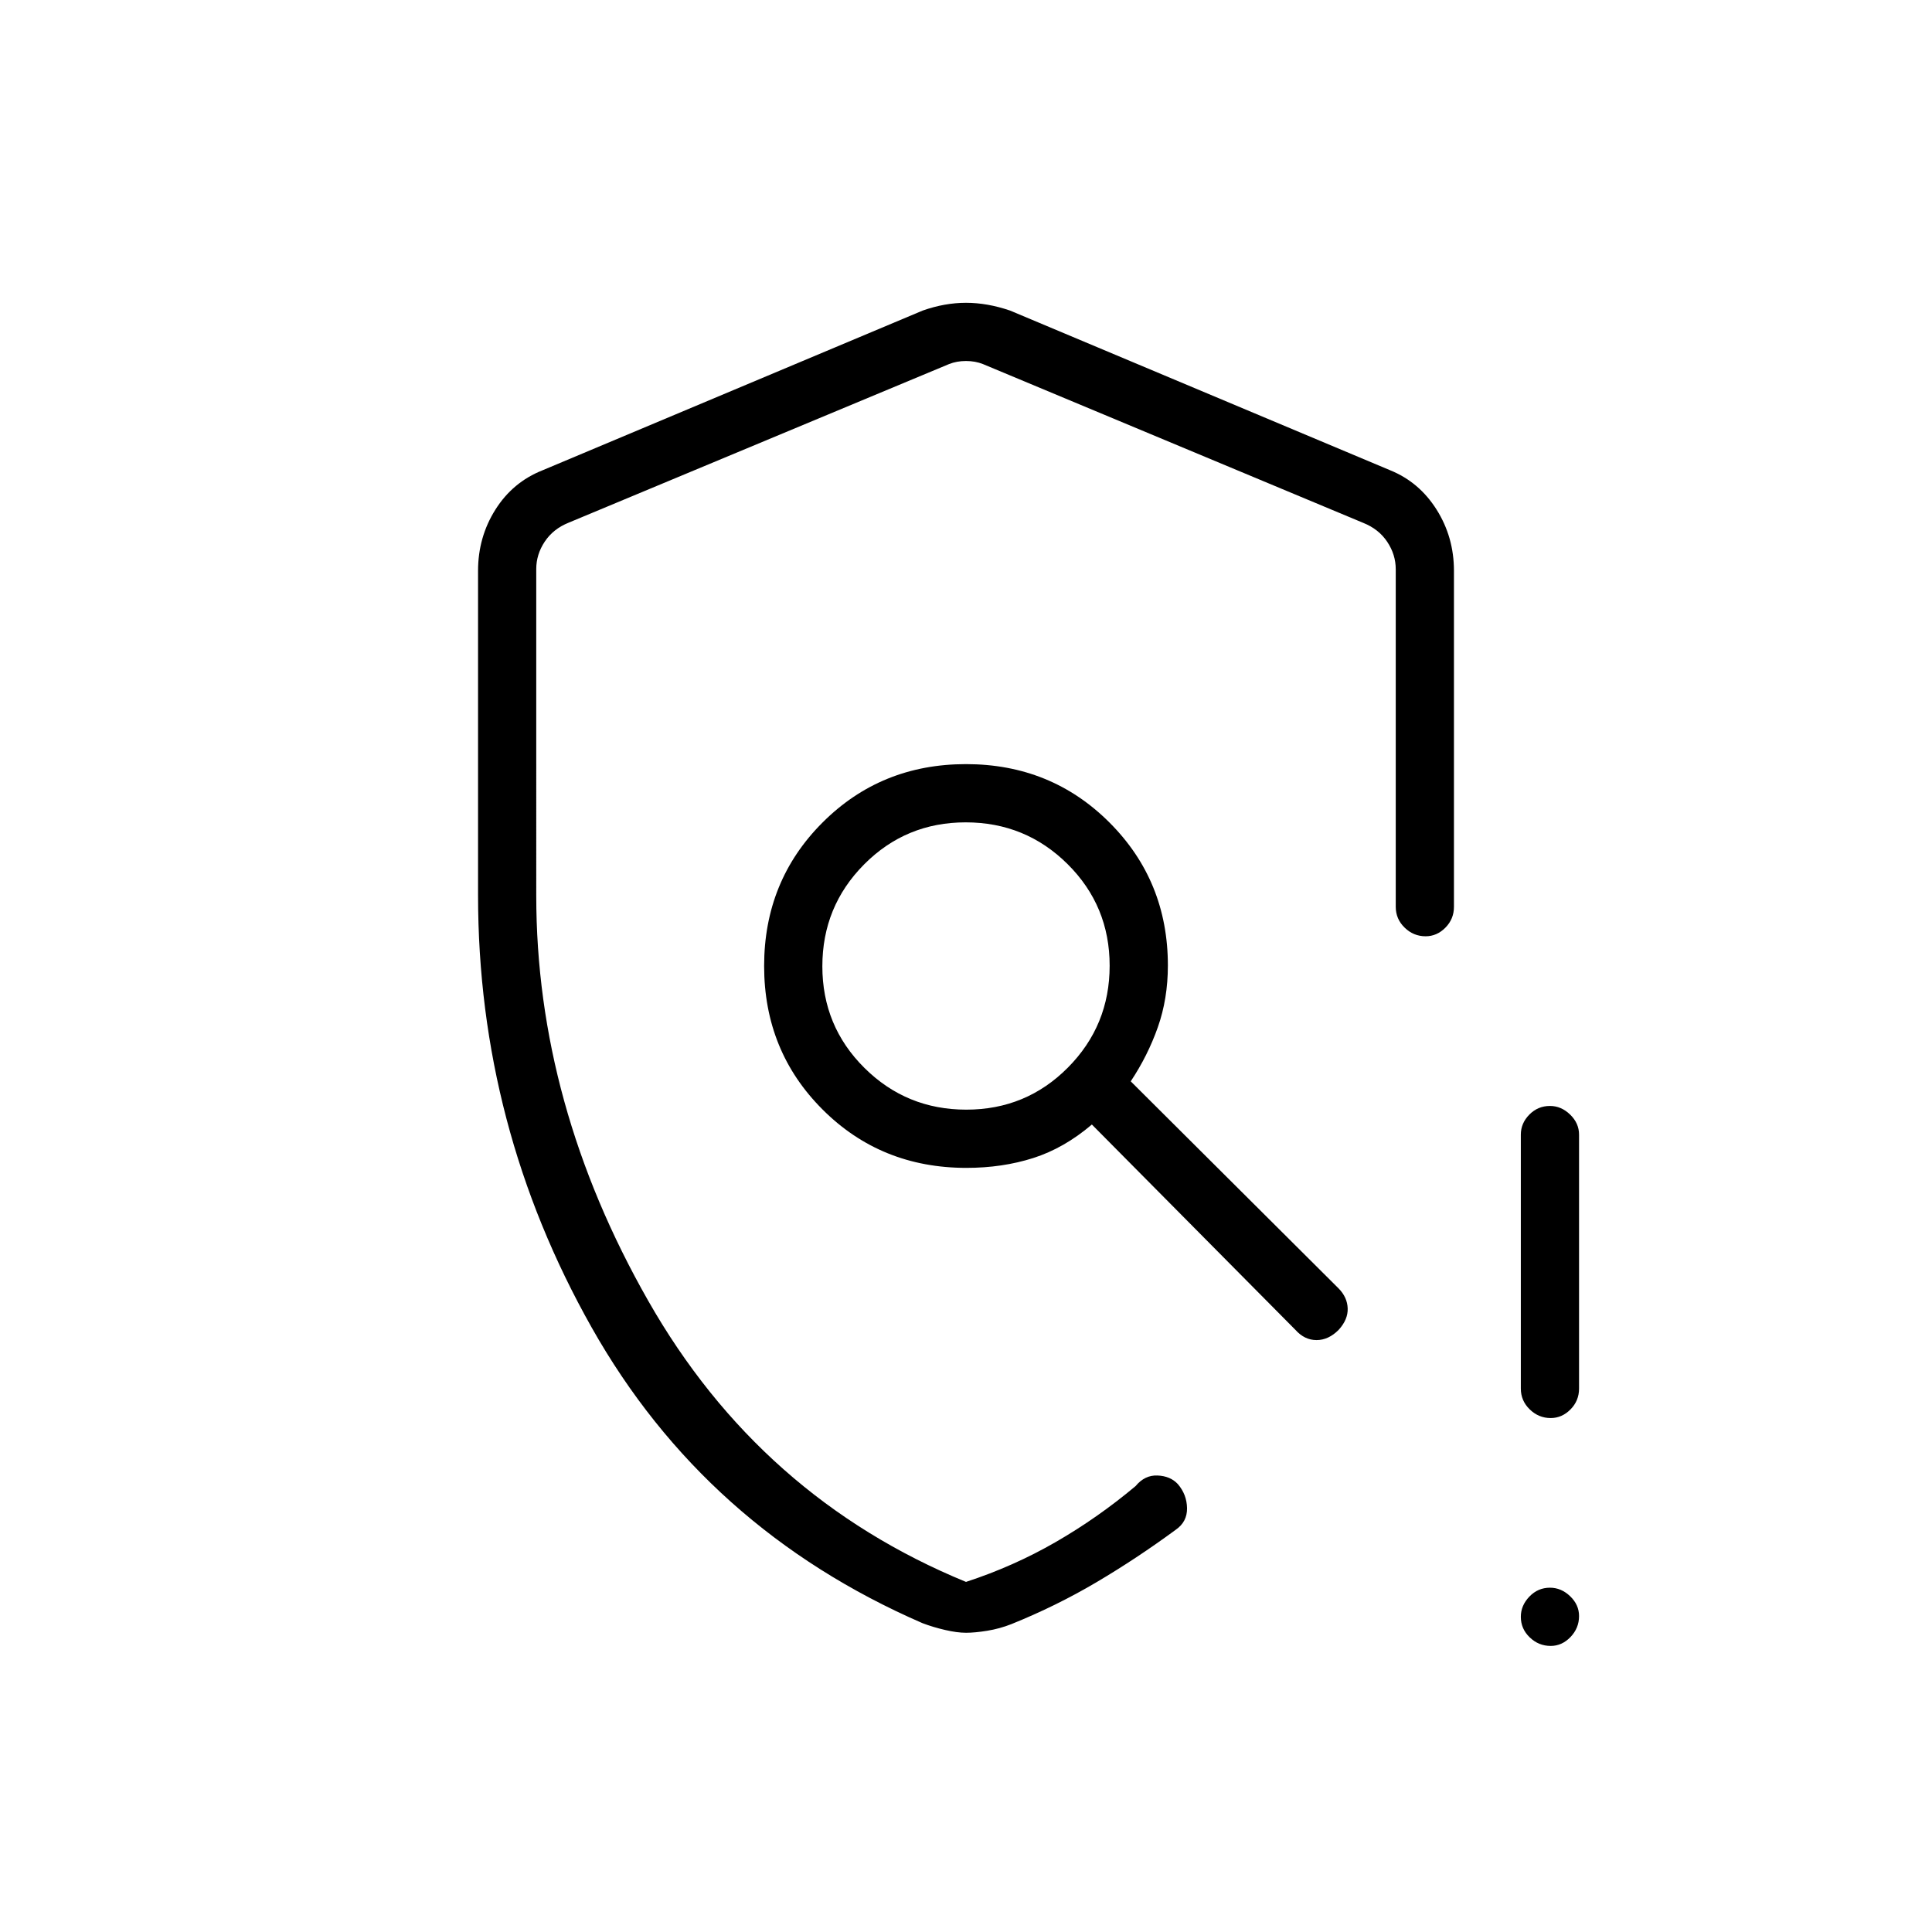 <svg xmlns="http://www.w3.org/2000/svg" height="20" viewBox="0 -960 960 960" width="20"><path d="M480-148.69q-4.43 0-10.4-1.39-5.97-1.38-11.23-3.38-107.95-46.89-164.39-146.94-56.44-100.06-56.44-214.83v-161.12q0-16.75 8.62-30.42 8.62-13.68 23.42-19.54l188.92-79.38q10.94-3.85 21.5-3.85t21.88 3.85l188.93 79.38q14.41 5.86 23.03 19.54 8.62 13.67 8.62 30.42v166.93q0 6.07-4.24 10.36-4.24 4.29-9.84 4.29-6 0-10.42-4.29t-4.42-10.36v-167.7q0-7.3-4.23-13.65-4.23-6.35-11.93-9.42l-188.92-78.89q-3.84-1.54-8.46-1.54-4.62 0-8.46 1.54l-188.92 78.77q-7.7 3.08-11.93 9.43-4.23 6.34-4.23 13.65V-515q0 103.68 55.64 201.36 55.63 97.68 157.9 139.68 23.62-7.72 44.53-19.78 20.91-12.05 39.74-27.84 4.58-5.54 10.93-5.25 6.36.28 10.03 4.23 4.5 5.22 4.6 12 .11 6.77-5.6 10.72-19.35 14.23-39.38 26.07t-42.34 20.84q-5.8 2.28-11.94 3.28t-10.57 1Zm290.53 6.54q-5.99 0-10.41-4.24-4.43-4.24-4.43-10.23 0-5.61 4.24-10.03 4.24-4.43 10.23-4.43 5.61 0 10.03 4.24 4.43 4.24 4.43 9.85 0 5.99-4.24 10.41-4.24 4.43-9.85 4.43Zm-14.84-127.89v-126.15q0-5.69 4.24-9.98t10.23-4.29q5.61 0 10.03 4.29 4.43 4.29 4.43 9.98v126.15q0 6.07-4.24 10.36-4.24 4.3-9.85 4.3-5.99 0-10.41-4.3-4.43-4.29-4.43-10.36ZM480-480Zm.15 71.38q29.73 0 50.48-20.9 20.75-20.9 20.75-50.63 0-29.73-20.9-50.48-20.9-20.75-50.63-20.75-29.73 0-50.48 20.9-20.75 20.9-20.75 50.63 0 29.73 20.9 50.48 20.9 20.75 50.63 20.75Zm.04 28.93q-42.46 0-71.48-29.02-29.02-29.02-29.02-71.29 0-42.27 29.02-71.29 29.02-29.02 71.29-29.02 42.27 0 71.29 29.02 29.02 29.02 29.02 71.04 0 16.53-5 30.69t-13.46 26.87l103.27 102.88q4.34 4.4 4.53 9.93.2 5.53-4.46 10.65-5.05 5.11-11.02 5.11t-10.52-5.11l-101.11-102q-13.82 11.77-29.14 16.65-15.32 4.89-33.21 4.89Z"/></svg>